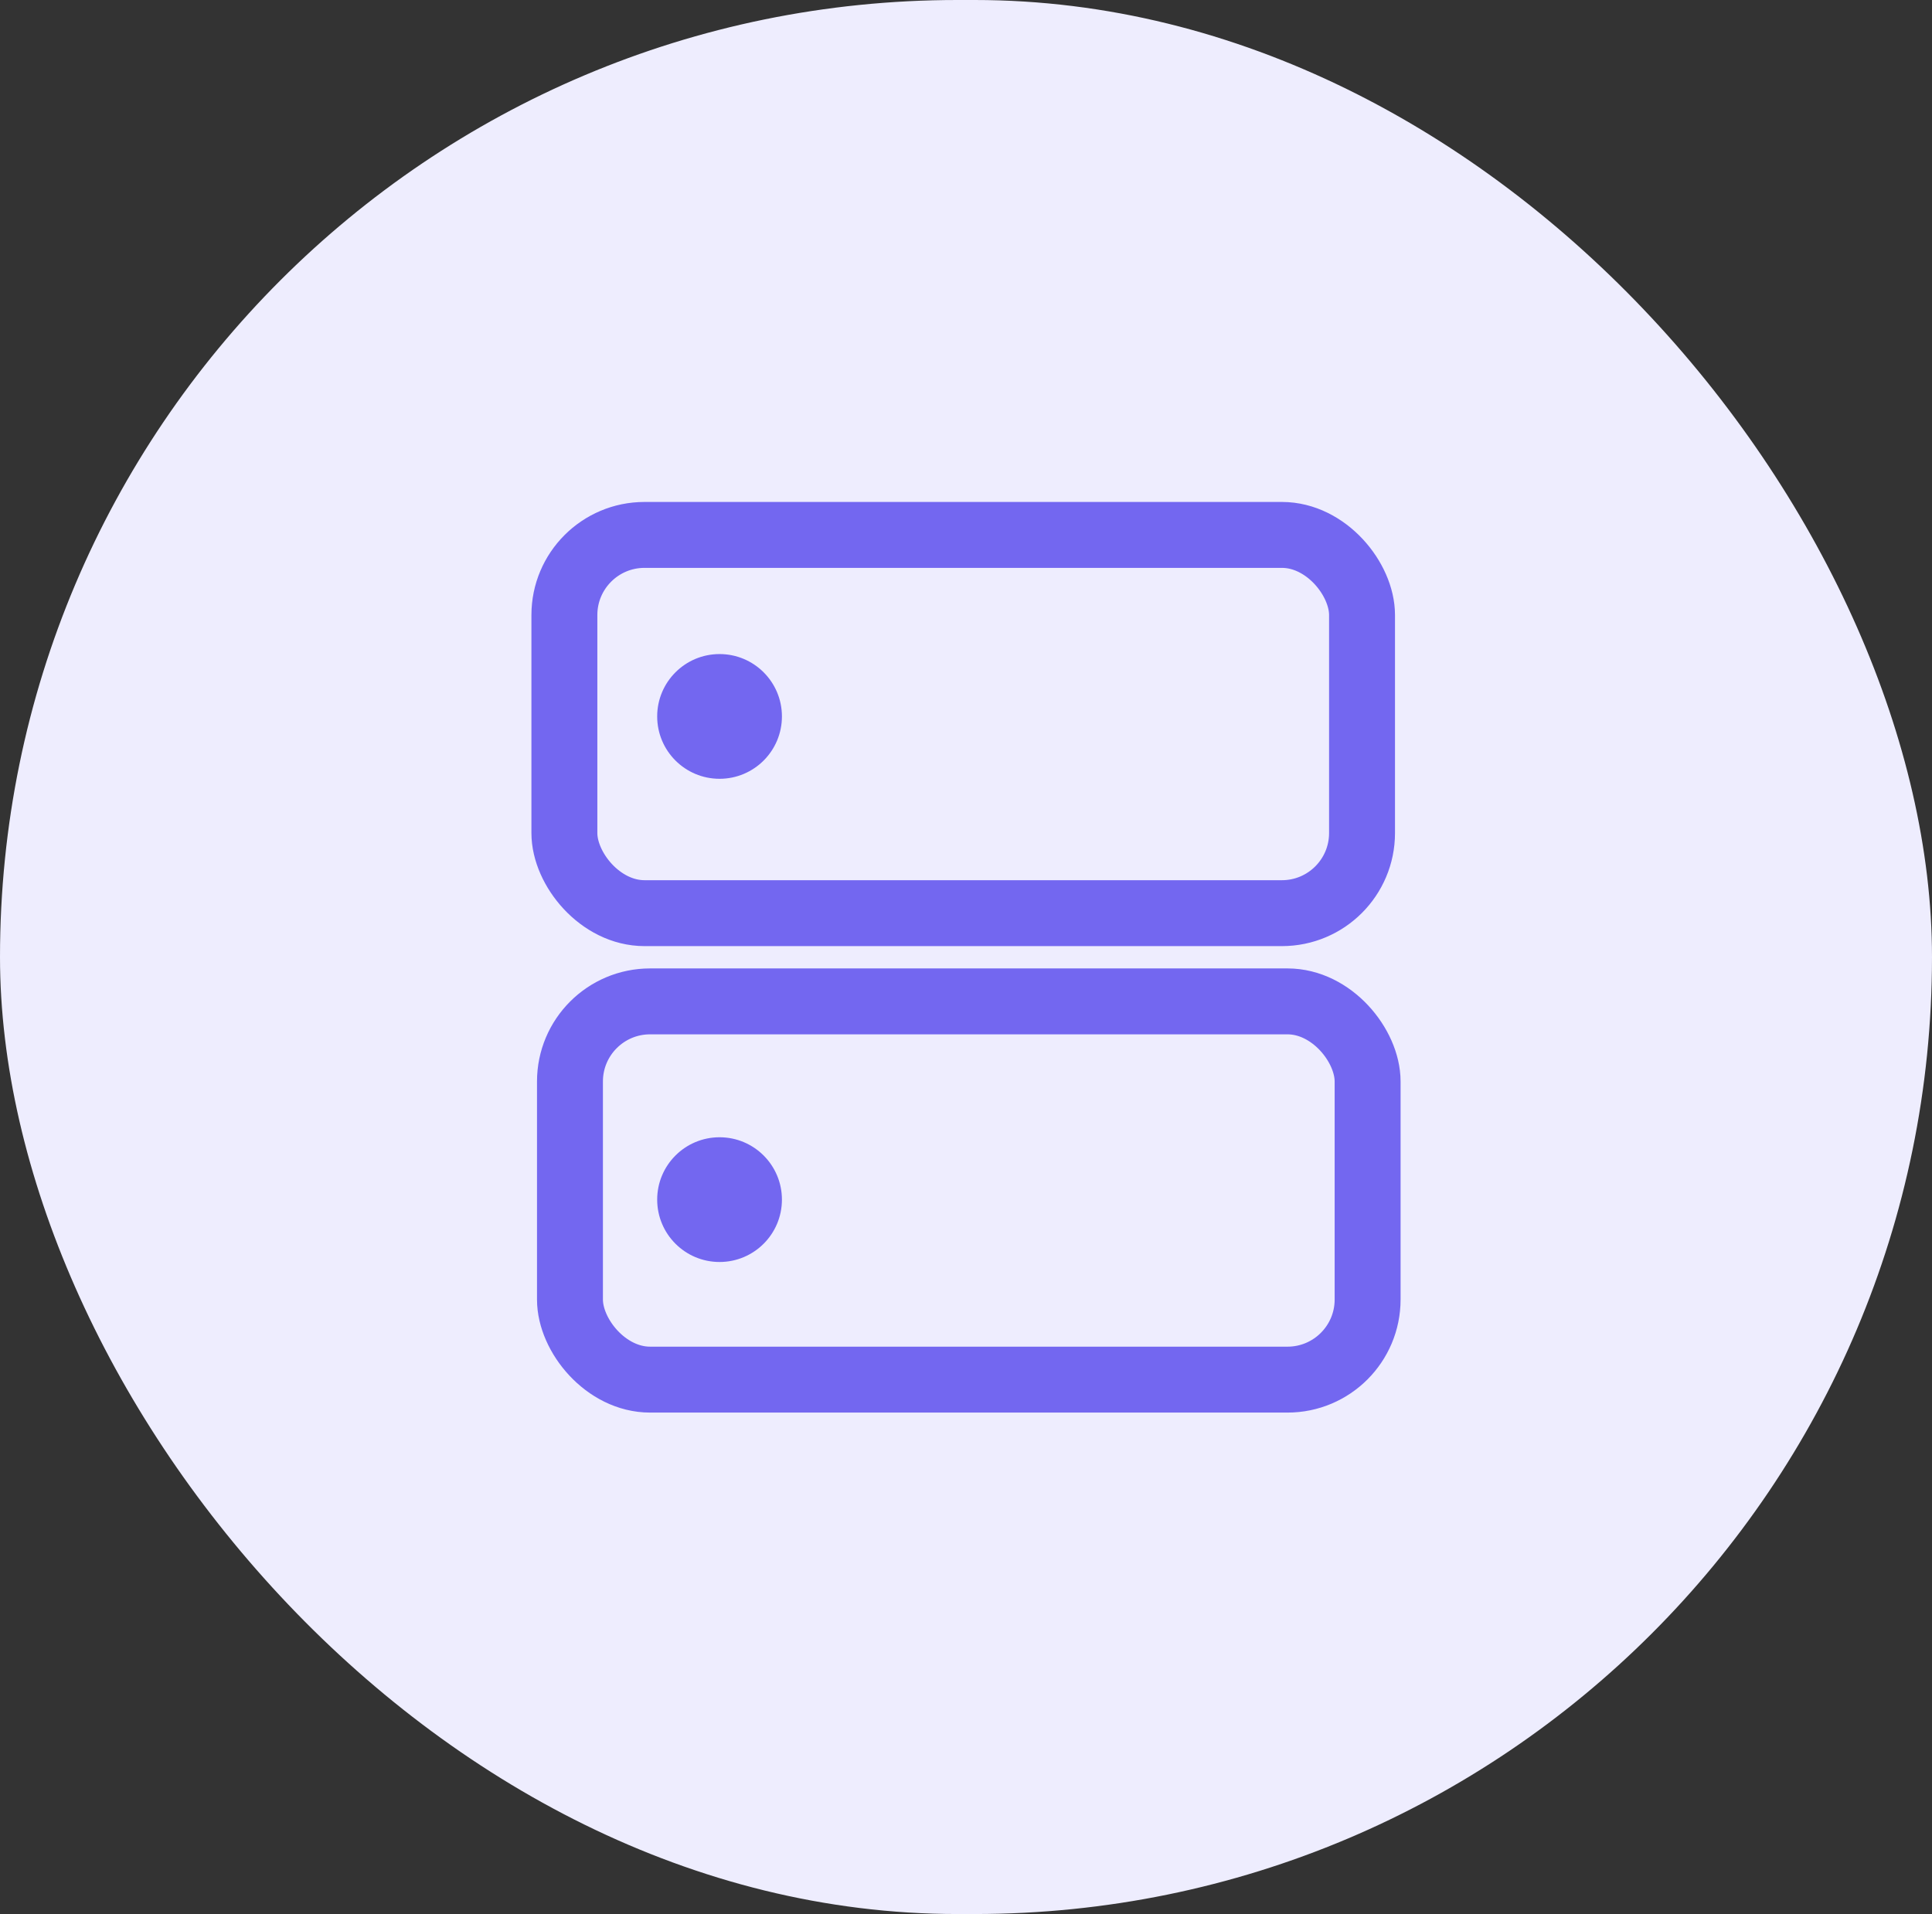 <?xml version="1.0" encoding="UTF-8"?><svg id="Capa_1" xmlns="http://www.w3.org/2000/svg" viewBox="0 0 38.1 37.75"><rect x="0" y="0" width="38.1" height="37.75" fill="#333333" stroke="none"/><defs><style>.cls-1{fill:none;stroke:#7367f0;stroke-miterlimit:10;stroke-width:1.3px;}.cls-2{fill:#eeedfe;}.cls-3{fill:#7367f0;}</style></defs><rect class="cls-2" x="0" y="0" width="38.1" height="37.75" rx="18.88" ry="18.88"/><g><rect class="cls-1" x="11.13" y="10.55" width="15.73" height="7.46" rx="1.58" ry="1.58"/><rect class="cls-1" x="11.24" y="19.75" width="15.73" height="7.46" rx="1.58" ry="1.58"/><circle class="cls-3" cx="14.19" cy="14.13" r="1.23"/><circle class="cls-3" cx="14.19" cy="23.66" r="1.23"/></g></svg>